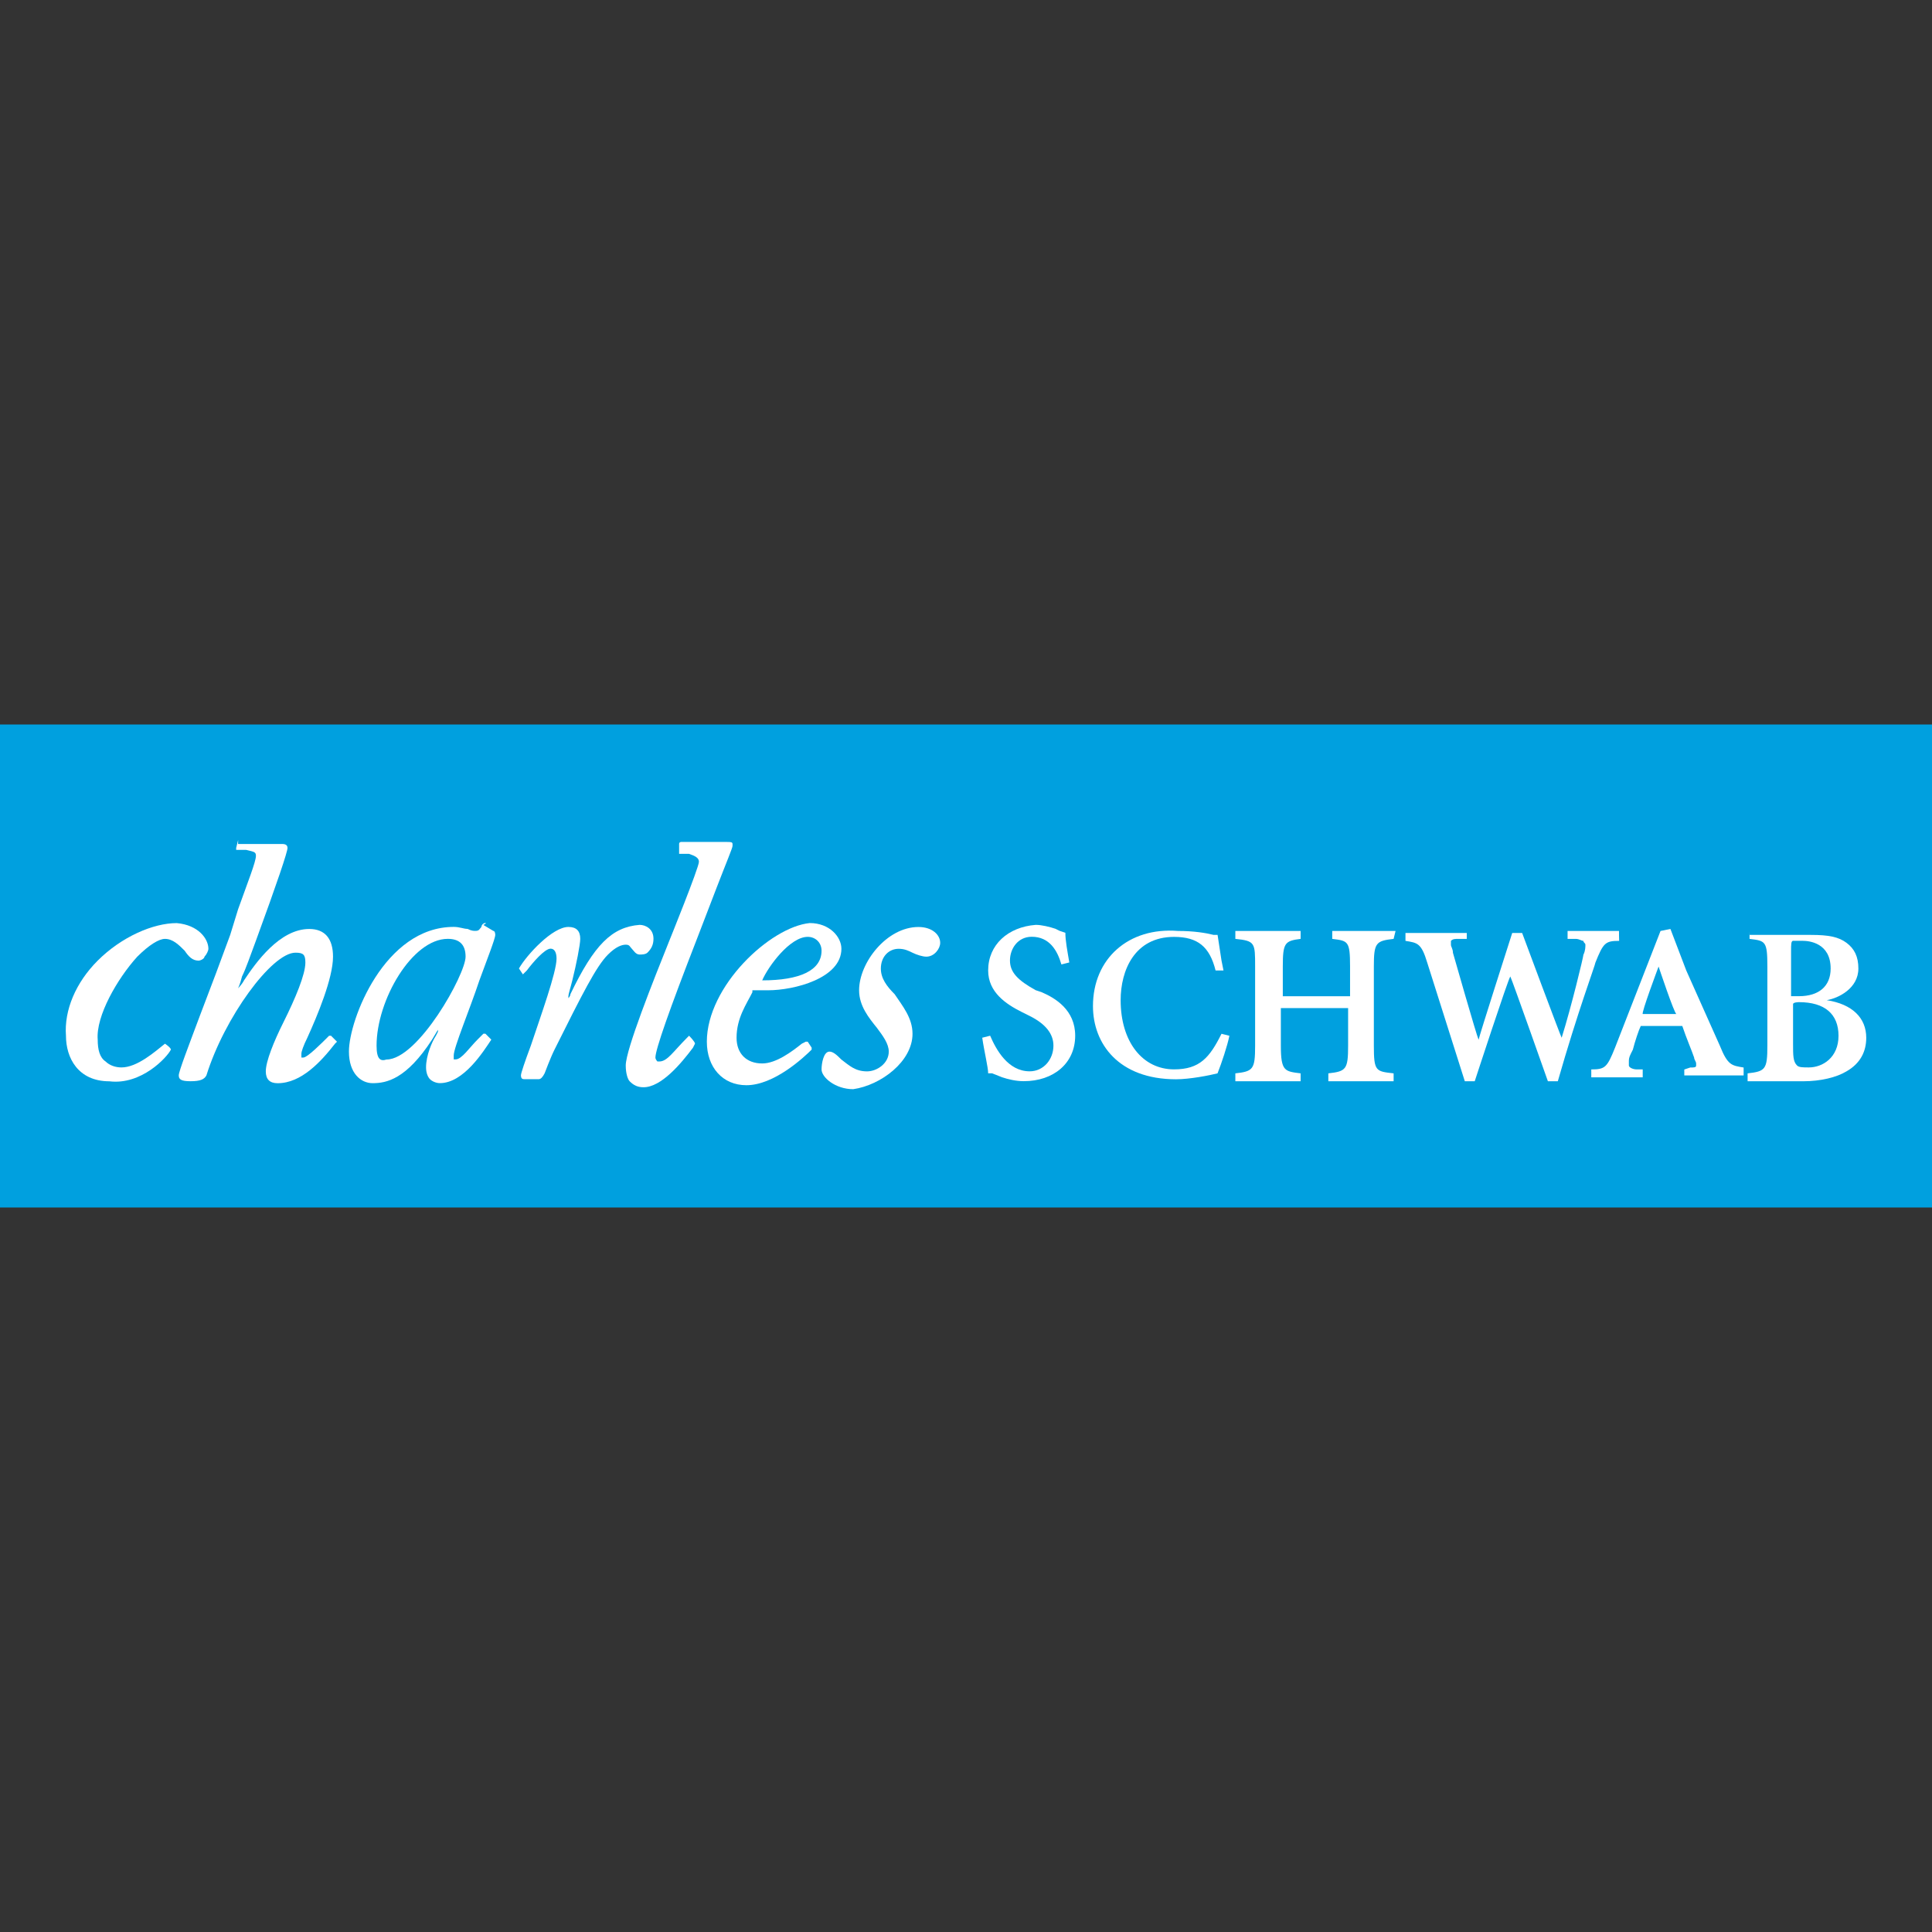 <?xml version="1.0" encoding="UTF-8"?>
<svg id="Layer_1" xmlns="http://www.w3.org/2000/svg" width="1024" height="1024" version="1.1" viewBox="0 0 1024 1024">
  <rect x="0" y="0" width="1024" height="1024" fill="#333333" stroke="none"/>
  <!-- Generator: Adobe Illustrator 29.5.1, SVG Export Plug-In . SVG Version: 2.1.0 Build 141)  -->
  <rect y="384" width="1024" height="256" fill="#00a0df"/>
  <path d="M483.652,547.926c0-8.391-5.252-14.67-9.445-20.953-4.198-4.195-7.338-8.391-7.338-13.617,0-6.281,4.198-10.474,9.45-10.474,3.141,0,5.248,1.052,7.334,2.083,2.086,1.031,5.25,2.086,7.336,2.086,4.195,0,7.334-4.195,7.334-7.336,0-4.195-4.193-8.391-11.532-8.391-16.781,0-31.451,18.867-31.451,33.539,0,8.393,5.25,14.672,9.445,19.922,3.143,4.195,6.281,8.393,6.281,12.589,0,6.279-6.281,10.474-11.529,10.474-6.283,0-9.45-3.141-13.62-6.281-2.088-2.086-4.195-4.193-6.281-4.193-3.14,0-4.195,6.279-4.195,9.443,0,4.195,7.336,10.477,16.779,10.477,14.674-2.107,31.433-14.693,31.433-29.367" fill="#fff" double-extrude="true"/>
  <path d="M126.228,445.199q-.469,0,0,0l-1.055,4.195v1.055h5.25c4.195,1.031,5.227,1.031,5.227,3.141,0,3.143-4.195,13.617-9.445,28.313l-4.195,13.617c-4.195,11.531-10.477,28.315-15.727,41.933-6.281,16.779-11.531,30.396-11.531,32.482s1.055,3.141,6.281,3.141,7.336-1.052,8.391-3.141c9.445-30.399,34.594-64.993,47.18-64.993,4.195,0,5.25,1.055,5.25,5.25,0,6.281-5.25,18.867-11.531,31.453-5.25,10.477-9.445,20.955-9.445,26.203,0,4.195,2.086,6.281,6.281,6.281,12.586,0,23.063-11.529,30.399-20.951l1.055-1.057-3.141-3.141h-1.055c-4.195,4.198-11.531,11.531-13.617,11.531h-1.055v-2.086c0-1.052,1.055-4.195,3.141-8.391,5.25-11.531,13.617-31.453,13.617-42.985,0-9.443-4.195-14.67-12.586-14.67-15.727,0-28.313,17.811-34.594,27.255-1.055,2.086-3.141,4.198-3.141,4.198,0,0,1.055-2.089,2.086-6.283,2.086-4.195,4.195-10.477,7.336-18.865,11.531-31.455,16.781-47.183,16.781-49.266s-2.086-2.089-3.141-2.089h-23.063l.047-2.133h0v.003Z" fill="#fff" double-extrude="true"/>
  <path d="M90.579,556.317q.469-.468,0,0c0-1.052-3.141-3.139-3.141-3.139-5.25,4.195-14.672,12.583-23.063,12.583-3.141,0-6.281-1.055-8.391-3.141-3.141-2.083-4.195-6.279-4.195-11.531-1.055-12.586,10.477-32.482,20.953-44.014,6.281-6.283,11.531-9.448,14.672-9.448,4.195,0,7.336,3.143,10.477,6.283,2.086,3.139,4.195,5.248,7.336,5.248,1.055,0,3.141-1.052,3.141-2.083,1.055-1.057,2.086-3.143,2.086-4.195,0-5.252-5.25-12.589-16.781-13.617-12.586,0-29.344,7.333-41.93,19.922-11.531,11.529-17.813,26.201-16.781,39.818,0,11.533,6.281,24.117,23.063,24.117,16.828,2.065,30.469-12.609,32.555-16.805" fill="#fff" double-extrude="true"/>
  <path d="M302.315,526.952c0,1.052-1.057,2.083-1.057,2.083v-1.052c0-1.057,1.057-4.198,2.089-8.393,2.089-8.391,4.195-18.867,4.195-22.008,0-4.195-2.086-6.279-6.283-6.279-8.389,0-22.003,14.67-26.201,22.005l2.086,3.141,1.052-1.055,1.059-1.055c3.139-4.193,9.443-11.531,12.583-11.531,2.086,0,3.141,2.086,3.141,5.252,0,7.333-8.391,30.396-13.617,46.123-3.141,8.391-5.25,14.672-5.25,15.729,0,2.083,1.055,2.083,2.083,2.083h7.339c1.055,0,2.086-1.055,3.141-3.141,0,0,3.141-8.391,5.25-12.586,14.672-29.344,22.008-44.014,28.313-50.318,4.195-4.195,7.333-5.252,9.445-5.252,2.086,0,2.086,1.057,3.141,2.089,1.055,1.029,2.086,3.139,4.198,3.139,1.052,0,3.139,0,4.193-1.052,2.086-2.086,3.14-4.195,3.14-7.339,0-5.248-4.195-7.336-7.333-7.336-14.698,1.125-24.12,10.547-36.705,36.752" fill="#fff" double-extrude="true"/>
  <path d="M368.362,553.153s0-1.031,0,0c0-1.052-3.141-4.195-3.141-4.195l-1.055,1.055c-7.336,7.336-10.477,12.589-14.674,12.589h-1.052s-1.055-1.057-1.055-2.089c0-4.195,7.336-25.149,22.008-62.883l10.477-27.258c5.252-13.617,8.391-20.951,8.391-22.008v-1.055c0-1.055-1.055-1.055-3.139-1.055h-24.12s-1.055,0-1.055,1.055v5.25h5.252c3.139,1.057,5.248,2.086,5.248,4.195,0,3.141-15.727,41.933-15.727,41.933-8.39,20.951-23.062,57.657-23.062,66.045,0,4.195,1.055,7.339,2.089,8.391,2.083,2.086,4.193,3.143,7.333,3.143,9.445,0,19.922-12.586,26.203-20.955l1.078-2.156h0v-.002Z" fill="#fff" double-extrude="true"/>
  <path d="M523.747,514.383c0,11.531,9.445,17.813,17.813,22.008l4.195,2.086c8.391,4.195,12.586,9.445,12.586,15.727,0,7.339-5.25,13.62-12.586,13.62-11.531,0-17.813-11.531-20.953-18.87l-4.195,1.057c1.055,7.333,3.141,15.724,3.141,18.865h2.086l5.25,2.086c3.141,1.057,7.336,2.086,11.531,2.086,15.727,0,27.258-9.445,27.258-24.117,0-13.615-10.477-19.922-17.813-23.063l-3.141-1.052c-9.445-5.25-13.617-9.448-13.617-15.729s4.195-12.583,11.531-12.583c9.445,0,13.617,7.333,15.727,14.672l4.195-1.055c-1.055-6.283-2.086-11.531-2.086-15.727l-3.141-1.057-2.086-1.055c-3.141-1.052-7.336-2.083-10.477-2.083-14.742,1.123-25.219,10.568-25.219,24.186" fill="#fff" double-extrude="true"/>
  <path d="M579.294,533.253c0,19.922,13.617,38.787,44.016,38.787,7.336,0,17.813-2.083,22.008-3.139,2.086-5.252,5.25-14.674,6.281-19.922l-4.172-1.057c-6.281,12.589-11.531,18.867-25.149,18.867-16.781,0-28.313-14.672-28.313-36.677,0-15.729,7.336-33.542,28.313-33.542,12.586,0,18.867,5.25,22.008,17.813h4.195l-1.055-5.248-2.086-13.617h-2.086c-4.195-1.057-10.477-2.089-18.867-2.089-26.227-2.109-45.094,14.672-45.094,39.823" fill="#fff" double-extrude="true"/>
  <path d="M739.678,493.43h-33.563v4.195c8.391,1.057,9.445,1.057,9.445,14.672v15.727h-35.649v-15.727c0-12.586,1.055-13.615,9.445-14.672v-4.195h-34.594v4.195c10.477,1.057,10.477,2.086,10.477,14.672v41.93c0,12.589-1.055,13.617-10.477,14.674v4.195h34.594v-4.195c-8.391-1.057-10.477-1.057-10.477-14.674v-19.922h35.649v19.922c0,12.589-1.055,13.617-10.477,14.674v4.195h34.594v-4.195c-9.445-1.057-10.477-1.057-10.477-14.674v-41.93c0-12.586,1.055-13.615,10.477-14.672-.023-.021,1.031-4.195,1.031-4.195" fill="#fff" double-extrude="true"/>
  <path d="M858.109,493.43h-27.258v4.195h4.195c2.086,0,3.141,1.057,4.195,1.057,0,1.052,1.055,1.052,1.055,2.083,0,1.055,0,3.141-1.055,5.252,0,1.055-6.281,27.255-11.531,44.016-1.055-2.089-20.951-55.547-20.951-55.547h-5.252s-17.813,55.547-17.813,56.599c-1.055-2.086-13.617-46.125-13.617-46.125,0-2.086-1.055-3.141-1.055-4.195v-2.083c1.055-1.057,2.086-1.057,4.195-1.057h4.195v-3.139h-32.485v4.195c6.281,1.052,8.391,1.052,11.531,11.531l19.922,62.883h5.25s17.813-54.516,18.867-55.549c1.055,2.086,19.922,55.549,19.922,55.549h5.25c10.477-36.683,19.922-61.855,19.922-62.883,4.195-10.479,5.25-11.531,12.586-11.531-.07-.023-.07-5.252-.07-5.252" fill="#fff" double-extrude="true"/>
  <path d="M257.244,489.215c-1.055,0-2.086,1.055-2.086,2.089-1.055,1.052-1.055,2.083-3.141,2.083-1.055,0-2.086,0-4.195-1.052-2.086,0-4.195-1.057-7.336-1.057-36.68,0-55.547,49.266-55.547,66.049,0,11.529,6.281,16.779,12.586,16.779,7.336,0,17.813-2.083,31.453-23.063l3.141-5.248v1.052l-1.055,2.086c-2.086,3.141-5.25,10.477-5.25,16.783,0,3.139,1.055,5.248,2.086,6.279,1.055,1.057,3.141,2.086,5.25,2.086,12.586,0,23.063-16.781,27.258-23.063l-3.141-3.141h-1.055l-3.141,3.141c-4.195,4.195-8.391,10.477-11.531,10.477h-1.055v-2.086c0-4.195,8.391-24.117,13.617-39.821,4.195-11.529,8.391-22.008,8.391-24.117,0,0,0-2.086-1.055-2.086l-5.25-3.141c2.109-1.031,1.055-1.031,1.055-1.031M199.588,554.208c0-24.117,18.867-56.599,37.735-56.599,6.281,0,9.445,3.139,9.445,9.443,0,9.448-25.149,54.516-41.93,54.516-3.141,1.033-5.25-.023-5.25-7.359" fill="#fff" double-extrude="true"/>
  <path d="M927.297,493.43v4.195c8.391,1.057,9.445,1.057,9.445,14.672v41.93c0,12.589-1.055,13.617-10.477,14.674v4.195h29.344c9.445,0,17.812-2.089,23.063-5.252,7.336-4.195,10.477-10.477,10.477-17.81,0-10.479-7.336-17.815-20.954-19.922,6.281-1.055,16.782-6.283,16.782-16.781,0-6.281-2.086-10.479-6.281-13.62s-9.443-4.193-18.867-4.193h-32.485l-.047-2.089h0ZM949.305,503.907c0-3.141,0-5.248,1.055-5.248h5.25c3.141,0,14.672,1.052,14.672,14.672,0,9.443-6.281,14.67-16.781,14.67h-4.195v-24.094h0ZM953.5,531.165c13.62,0,20.951,6.283,20.951,17.815s-8.39,16.779-15.724,16.779c-3.138,0-5.25,0-6.281-1.052-2.086-2.089-2.086-5.252-2.086-11.531v-20.955c0-1.055,3.141-1.055,3.141-1.055" fill="#fff" double-extrude="true"/>
  <path d="M893.757,514.383l-8.391-22.008-5.252,1.055-24.115,61.855c-4.198,10.474-5.25,11.531-12.589,11.531v4.193h27.26v-4.193h-3.141c-2.086,0-4.198-1.057-4.198-2.089v-2.083c0-1.057,0-2.086,1.057-4.195l1.055-2.089c1.055-4.193,3.141-10.477,4.198-12.583h22.003c2.088,6.281,5.252,13.615,6.283,16.781,0,1.052,1.055,2.086,1.055,3.141v1.052c0,1.055-1.055,1.055-3.141,1.055l-3.138,1.055v3.141h31.451v-4.195c-6.281-1.055-8.391-1.055-12.589-11.531l-17.811-39.891h.002v-.002ZM879.086,512.298s8.39,25.151,9.443,25.151h-17.811c-1.076,0,8.367-25.151,8.367-25.151" fill="#fff" double-extrude="true"/>
  <path d="M374.643,552.121c0,13.617,8.391,23.065,20.951,23.065,14.674,0,30.401-14.674,34.596-18.87v-1.052l-2.086-3.143h-1.055l-2.083,1.057c-5.253,4.195-13.62,10.474-20.956,10.474-8.391,0-13.615-5.248-13.615-13.617,0-10.477,5.248-17.811,8.39-24.117v-1.055h8.391c13.613,0,38.787-6.281,38.787-22.008,0-6.279-6.281-13.617-16.784-13.617-20.998,2.086-54.537,33.539-54.537,62.883M428.105,496.551c4.193,0,7.333,3.141,7.333,7.336,0,10.477-11.531,15.727-31.453,15.727,3.143-7.336,14.674-23.063,24.12-23.063" fill="#fff" double-extrude="true"/>
</svg>